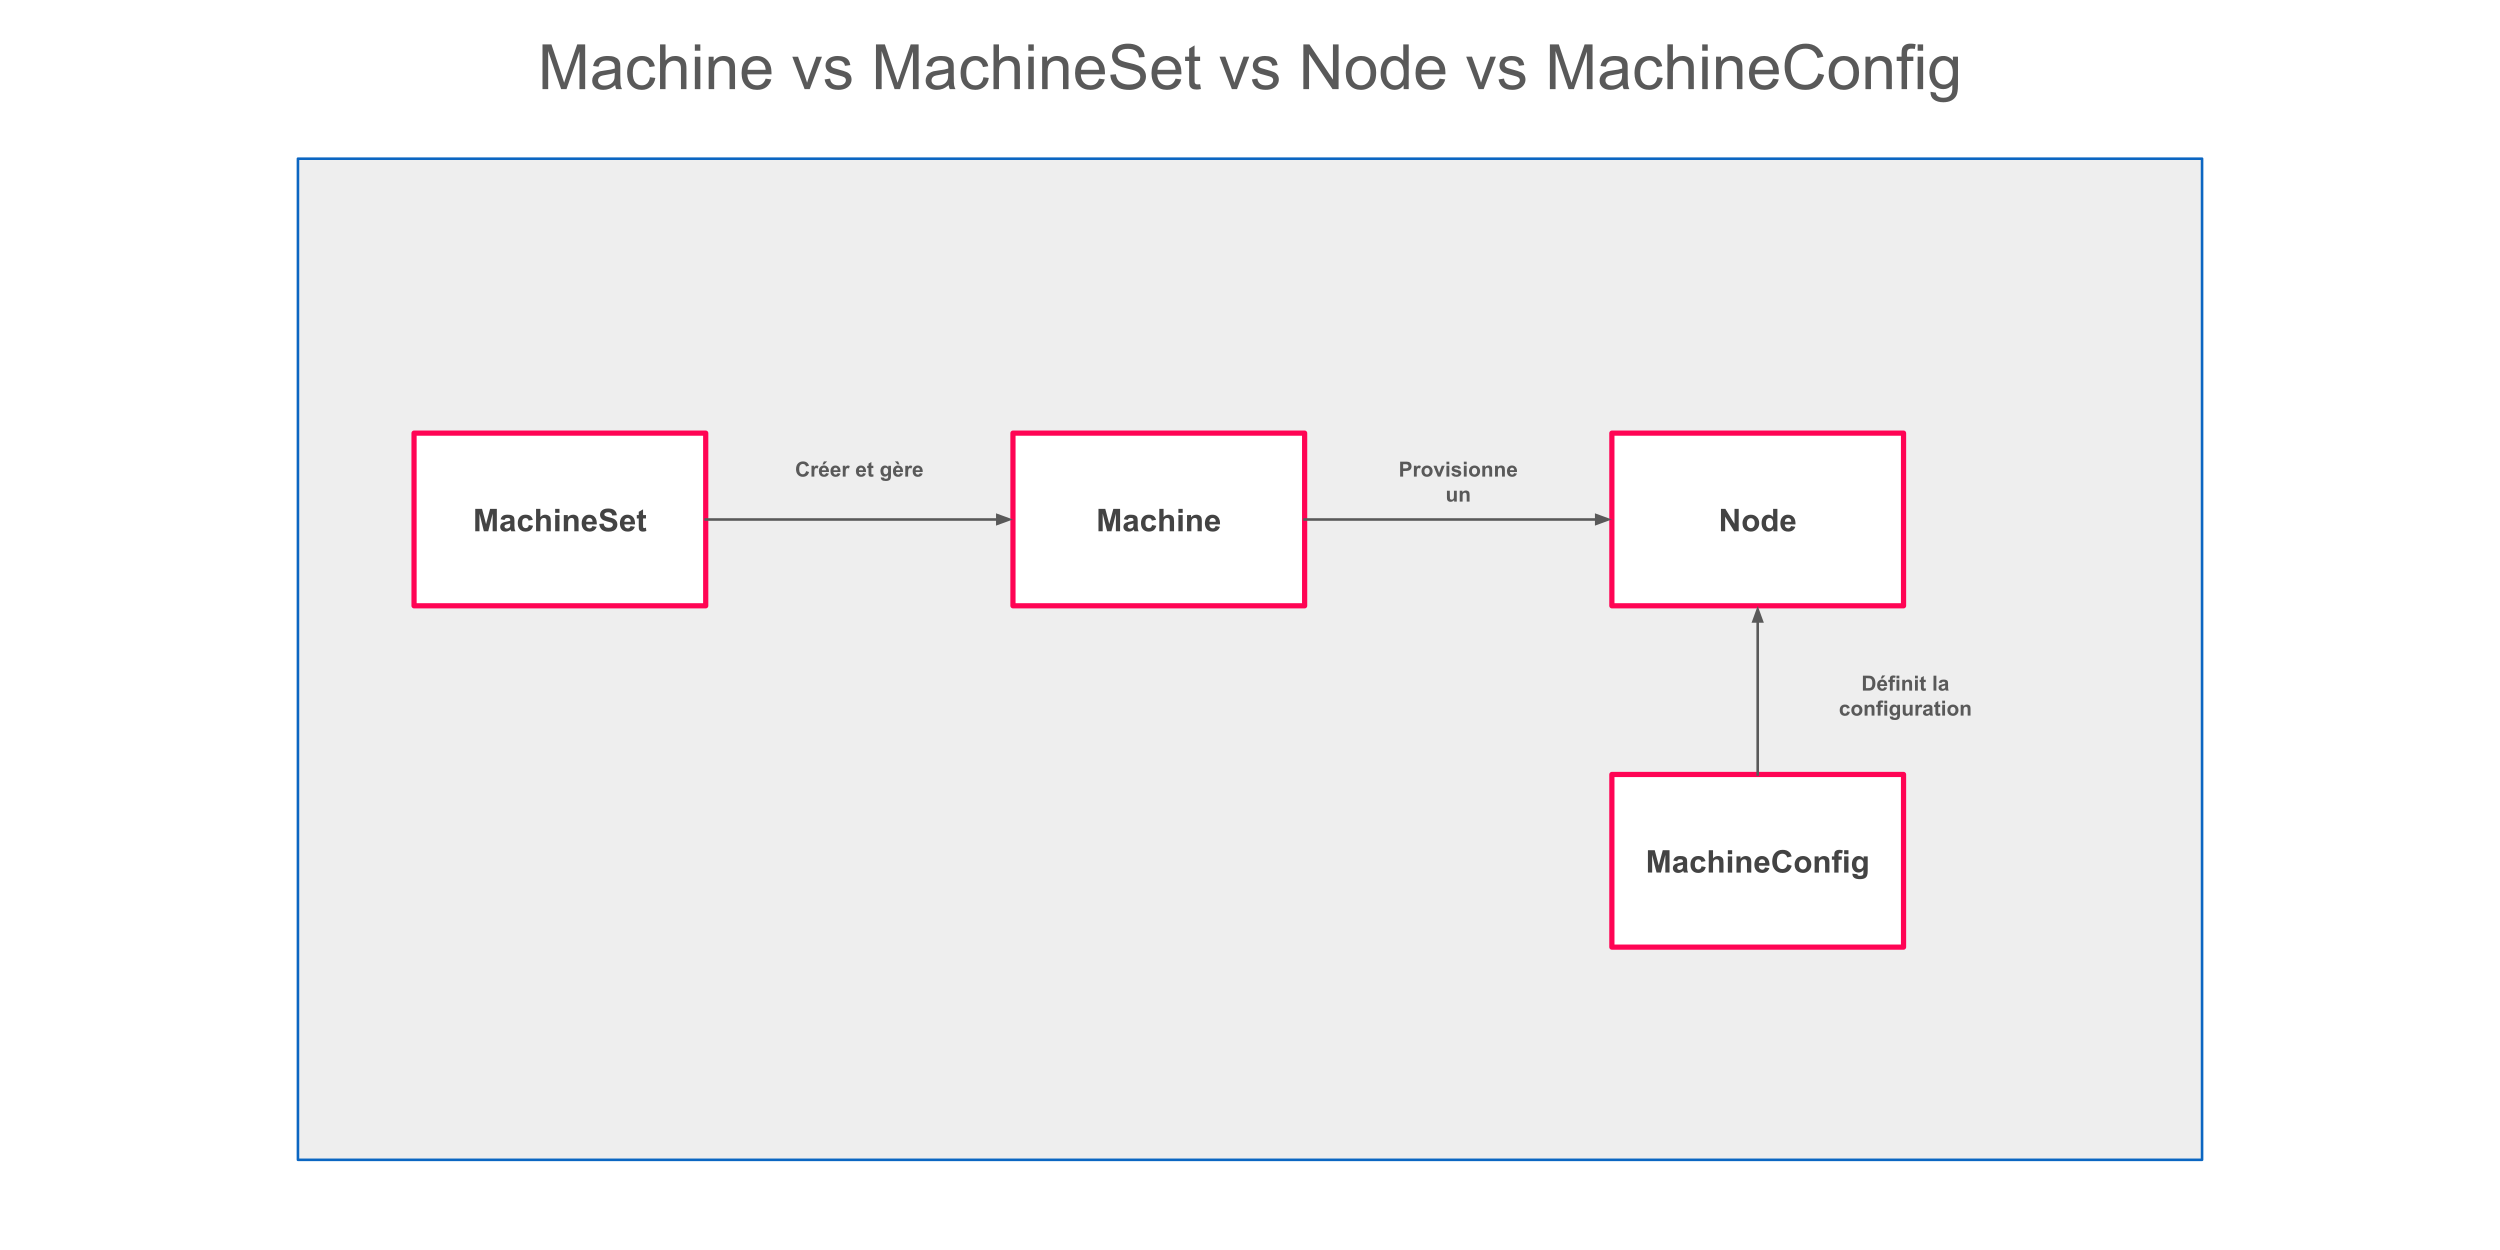 <svg version="1.1" viewBox="0.0 0.0 960.0 480.0" fill="none" stroke="none" stroke-linecap="square" stroke-miterlimit="10" xmlns:xlink="http://www.w3.org/1999/xlink" xmlns="http://www.w3.org/2000/svg"><rect x="0.0" y="0.0" width="960.0" height="480.0" fill="#333333" stroke="none"/><clipPath id="g31d7656224c_0_0.0"><path d="m0 0l960.0 0l0 480.0l-960.0 0l0 -480.0z" clip-rule="nonzero"/></clipPath><g clip-path="url(#g31d7656224c_0_0.0)"><path fill="#ffffff" d="m0 0l960.0 0l0 480.0l-960.0 0z" fill-rule="evenodd"/><path fill="#eeeeee" d="m114.409 60.932l731.181 0l0 384.441l-731.181 0z" fill-rule="evenodd"/><path stroke="#0b66c2" stroke-width="1.0" stroke-linejoin="round" stroke-linecap="butt" d="m114.409 60.932l731.181 0l0 384.441l-731.181 0z" fill-rule="evenodd"/><path fill="#ffffff" d="m158.992 166.328l112.0 0l0 66.299l-112.0 0z" fill-rule="evenodd"/><path stroke="#ff0454" stroke-width="2.0" stroke-linejoin="round" stroke-linecap="butt" d="m158.992 166.328l112.0 0l0 66.299l-112.0 0z" fill-rule="evenodd"/><path fill="#434343" d="m182.493 203.998l0 -8.594l2.609 0l1.547 5.859l1.547 -5.859l2.594 0l0 8.594l-1.609 0l0 -6.766l-1.703 6.766l-1.672 0l-1.688 -6.766l0 6.766l-1.625 0zm11.246 -4.328l-1.5 -0.266q0.25 -0.906 0.859 -1.328q0.625 -0.438 1.844 -0.438q1.094 0 1.625 0.266q0.547 0.25 0.766 0.656q0.219 0.391 0.219 1.469l-0.016 1.922q0 0.828 0.078 1.219q0.078 0.375 0.297 0.828l-1.625 0q-0.062 -0.172 -0.156 -0.484q-0.047 -0.156 -0.062 -0.203q-0.422 0.422 -0.906 0.625q-0.469 0.203 -1.016 0.203q-0.969 0 -1.531 -0.516q-0.547 -0.531 -0.547 -1.328q0 -0.531 0.25 -0.938q0.266 -0.406 0.719 -0.625q0.453 -0.234 1.312 -0.391q1.141 -0.219 1.594 -0.406l0 -0.156q0 -0.484 -0.234 -0.688q-0.234 -0.203 -0.891 -0.203q-0.438 0 -0.688 0.172q-0.234 0.172 -0.391 0.609zm2.203 1.344q-0.312 0.094 -1.0 0.25q-0.688 0.141 -0.906 0.281q-0.312 0.234 -0.312 0.578q0 0.344 0.25 0.609q0.266 0.25 0.656 0.25q0.453 0 0.859 -0.297q0.297 -0.219 0.391 -0.547q0.062 -0.203 0.062 -0.797l0 -0.328zm8.658 -1.406l-1.609 0.297q-0.094 -0.484 -0.391 -0.719q-0.281 -0.25 -0.734 -0.25q-0.625 0 -1.0 0.422q-0.359 0.422 -0.359 1.422q0 1.109 0.375 1.562q0.375 0.453 1.0 0.453q0.469 0 0.766 -0.266q0.297 -0.266 0.422 -0.922l1.625 0.281q-0.25 1.109 -0.969 1.688q-0.719 0.562 -1.922 0.562q-1.359 0 -2.172 -0.859q-0.812 -0.859 -0.812 -2.391q0 -1.531 0.812 -2.391q0.812 -0.859 2.203 -0.859q1.141 0 1.812 0.484q0.672 0.484 0.953 1.484zm2.893 -4.203l0 3.156q0.797 -0.922 1.906 -0.922q0.562 0 1.016 0.219q0.469 0.203 0.703 0.531q0.234 0.328 0.312 0.734q0.078 0.391 0.078 1.219l0 3.656l-1.641 0l0 -3.281q0 -0.984 -0.094 -1.25q-0.094 -0.266 -0.328 -0.422q-0.234 -0.156 -0.594 -0.156q-0.406 0 -0.734 0.203q-0.328 0.203 -0.484 0.609q-0.141 0.391 -0.141 1.172l0 3.125l-1.641 0l0 -8.594l1.641 0zm5.689 1.531l0 -1.531l1.656 0l0 1.531l-1.656 0zm0 7.062l0 -6.219l1.656 0l0 6.219l-1.656 0zm8.99 0l-1.641 0l0 -3.172q0 -1.016 -0.109 -1.312q-0.094 -0.297 -0.344 -0.453q-0.234 -0.172 -0.562 -0.172q-0.438 0 -0.781 0.234q-0.328 0.234 -0.453 0.625q-0.125 0.391 -0.125 1.438l0 2.812l-1.656 0l0 -6.219l1.531 0l0 0.906q0.812 -1.047 2.062 -1.047q0.531 0 0.984 0.203q0.453 0.188 0.688 0.5q0.234 0.297 0.312 0.688q0.094 0.375 0.094 1.094l0 3.875zm5.283 -1.984l1.641 0.281q-0.312 0.906 -1.0 1.375q-0.688 0.469 -1.703 0.469q-1.625 0 -2.406 -1.062q-0.625 -0.844 -0.625 -2.141q0 -1.547 0.812 -2.422q0.812 -0.875 2.047 -0.875q1.391 0 2.188 0.922q0.812 0.906 0.766 2.797l-4.125 0q0.031 0.734 0.406 1.141q0.375 0.406 0.953 0.406q0.375 0 0.641 -0.203q0.266 -0.219 0.406 -0.688zm0.094 -1.656q-0.016 -0.719 -0.375 -1.094q-0.344 -0.375 -0.859 -0.375q-0.531 0 -0.891 0.391q-0.344 0.406 -0.344 1.078l2.469 0zm2.549 0.844l1.688 -0.156q0.156 0.844 0.609 1.25q0.469 0.391 1.266 0.391q0.828 0 1.25 -0.344q0.438 -0.359 0.438 -0.844q0 -0.297 -0.188 -0.516q-0.172 -0.219 -0.625 -0.375q-0.297 -0.109 -1.375 -0.375q-1.406 -0.344 -1.969 -0.844q-0.781 -0.719 -0.781 -1.734q0 -0.656 0.359 -1.219q0.375 -0.578 1.078 -0.875q0.703 -0.297 1.688 -0.297q1.625 0 2.438 0.719q0.812 0.703 0.859 1.875l-1.734 0.078q-0.109 -0.656 -0.484 -0.938q-0.359 -0.297 -1.094 -0.297q-0.75 0 -1.188 0.312q-0.266 0.188 -0.266 0.531q0 0.297 0.25 0.516q0.328 0.281 1.594 0.578q1.266 0.297 1.875 0.625q0.609 0.312 0.953 0.875q0.344 0.547 0.344 1.359q0 0.734 -0.422 1.391q-0.406 0.641 -1.156 0.953q-0.75 0.312 -1.859 0.312q-1.641 0 -2.516 -0.75q-0.859 -0.766 -1.031 -2.203zm12.035 0.812l1.641 0.281q-0.312 0.906 -1.0 1.375q-0.688 0.469 -1.703 0.469q-1.625 0 -2.406 -1.062q-0.625 -0.844 -0.625 -2.141q0 -1.547 0.812 -2.422q0.812 -0.875 2.047 -0.875q1.391 0 2.188 0.922q0.812 0.906 0.766 2.797l-4.125 0q0.031 0.734 0.406 1.141q0.375 0.406 0.953 0.406q0.375 0 0.641 -0.203q0.266 -0.219 0.406 -0.688zm0.094 -1.656q-0.016 -0.719 -0.375 -1.094q-0.344 -0.375 -0.859 -0.375q-0.531 0 -0.891 0.391q-0.344 0.406 -0.344 1.078l2.469 0zm5.83 -2.578l0 1.312l-1.125 0l0 2.5q0 0.766 0.031 0.891q0.031 0.125 0.141 0.219q0.125 0.078 0.281 0.078q0.234 0 0.656 -0.172l0.141 1.281q-0.562 0.25 -1.297 0.25q-0.438 0 -0.797 -0.141q-0.359 -0.156 -0.531 -0.391q-0.156 -0.25 -0.234 -0.641q-0.047 -0.297 -0.047 -1.172l0 -2.703l-0.75 0l0 -1.312l0.75 0l0 -1.234l1.656 -0.969l0 2.203l1.125 0z" fill-rule="nonzero"/><path fill="#ffffff" d="m388.975 166.328l112.0 0l0 66.299l-112.0 0z" fill-rule="evenodd"/><path stroke="#ff0454" stroke-width="2.0" stroke-linejoin="round" stroke-linecap="butt" d="m388.975 166.328l112.0 0l0 66.299l-112.0 0z" fill-rule="evenodd"/><path fill="#434343" d="m421.813 203.998l0 -8.594l2.609 0l1.547 5.859l1.547 -5.859l2.594 0l0 8.594l-1.609 0l0 -6.766l-1.703 6.766l-1.672 0l-1.688 -6.766l0 6.766l-1.625 0zm11.246 -4.328l-1.5 -0.266q0.25 -0.906 0.859 -1.328q0.625 -0.438 1.844 -0.438q1.094 0 1.625 0.266q0.547 0.25 0.766 0.656q0.219 0.391 0.219 1.469l-0.016 1.922q0 0.828 0.078 1.219q0.078 0.375 0.297 0.828l-1.625 0q-0.062 -0.172 -0.156 -0.484q-0.047 -0.156 -0.062 -0.203q-0.422 0.422 -0.906 0.625q-0.469 0.203 -1.016 0.203q-0.969 0 -1.531 -0.516q-0.547 -0.531 -0.547 -1.328q0 -0.531 0.25 -0.938q0.266 -0.406 0.719 -0.625q0.453 -0.234 1.312 -0.391q1.141 -0.219 1.594 -0.406l0 -0.156q0 -0.484 -0.234 -0.688q-0.234 -0.203 -0.891 -0.203q-0.438 0 -0.688 0.172q-0.234 0.172 -0.391 0.609zm2.203 1.344q-0.312 0.094 -1.0 0.25q-0.688 0.141 -0.906 0.281q-0.312 0.234 -0.312 0.578q0 0.344 0.25 0.609q0.266 0.25 0.656 0.25q0.453 0 0.859 -0.297q0.297 -0.219 0.391 -0.547q0.062 -0.203 0.062 -0.797l0 -0.328zm8.658 -1.406l-1.609 0.297q-0.094 -0.484 -0.391 -0.719q-0.281 -0.25 -0.734 -0.25q-0.625 0 -1.0 0.422q-0.359 0.422 -0.359 1.422q0 1.109 0.375 1.562q0.375 0.453 1.0 0.453q0.469 0 0.766 -0.266q0.297 -0.266 0.422 -0.922l1.625 0.281q-0.25 1.109 -0.969 1.688q-0.719 0.562 -1.922 0.562q-1.359 0 -2.172 -0.859q-0.812 -0.859 -0.812 -2.391q0 -1.531 0.812 -2.391q0.812 -0.859 2.203 -0.859q1.141 0 1.812 0.484q0.672 0.484 0.953 1.484zm2.893 -4.203l0 3.156q0.797 -0.922 1.906 -0.922q0.562 0 1.016 0.219q0.469 0.203 0.703 0.531q0.234 0.328 0.312 0.734q0.078 0.391 0.078 1.219l0 3.656l-1.641 0l0 -3.281q0 -0.984 -0.094 -1.25q-0.094 -0.266 -0.328 -0.422q-0.234 -0.156 -0.594 -0.156q-0.406 0 -0.734 0.203q-0.328 0.203 -0.484 0.609q-0.141 0.391 -0.141 1.172l0 3.125l-1.641 0l0 -8.594l1.641 0zm5.689 1.531l0 -1.531l1.656 0l0 1.531l-1.656 0zm0 7.062l0 -6.219l1.656 0l0 6.219l-1.656 0zm8.99 0l-1.641 0l0 -3.172q0 -1.016 -0.109 -1.312q-0.094 -0.297 -0.344 -0.453q-0.234 -0.172 -0.562 -0.172q-0.438 0 -0.781 0.234q-0.328 0.234 -0.453 0.625q-0.125 0.391 -0.125 1.438l0 2.812l-1.656 0l0 -6.219l1.531 0l0 0.906q0.812 -1.047 2.062 -1.047q0.531 0 0.984 0.203q0.453 0.188 0.688 0.5q0.234 0.297 0.312 0.688q0.094 0.375 0.094 1.094l0 3.875zm5.283 -1.984l1.641 0.281q-0.312 0.906 -1.0 1.375q-0.688 0.469 -1.703 0.469q-1.625 0 -2.406 -1.062q-0.625 -0.844 -0.625 -2.141q0 -1.547 0.812 -2.422q0.812 -0.875 2.047 -0.875q1.391 0 2.188 0.922q0.812 0.906 0.766 2.797l-4.125 0q0.031 0.734 0.406 1.141q0.375 0.406 0.953 0.406q0.375 0 0.641 -0.203q0.266 -0.219 0.406 -0.688zm0.094 -1.656q-0.016 -0.719 -0.375 -1.094q-0.344 -0.375 -0.859 -0.375q-0.531 0 -0.891 0.391q-0.344 0.406 -0.344 1.078l2.469 0z" fill-rule="nonzero"/><path fill="#ffffff" d="m618.958 166.328l112.0 0l0 66.299l-112.0 0z" fill-rule="evenodd"/><path stroke="#ff0454" stroke-width="2.0" stroke-linejoin="round" stroke-linecap="butt" d="m618.958 166.328l112.0 0l0 66.299l-112.0 0z" fill-rule="evenodd"/><path fill="#434343" d="m660.849 203.998l0 -8.594l1.688 0l3.516 5.734l0 -5.734l1.609 0l0 8.594l-1.734 0l-3.469 -5.609l0 5.609l-1.609 0zm8.26 -3.203q0 -0.812 0.406 -1.578q0.406 -0.781 1.141 -1.172q0.734 -0.406 1.656 -0.406q1.406 0 2.312 0.922q0.906 0.906 0.906 2.312q0 1.406 -0.922 2.344q-0.906 0.922 -2.281 0.922q-0.859 0 -1.641 -0.391q-0.766 -0.391 -1.172 -1.125q-0.406 -0.75 -0.406 -1.828zm1.688 0.094q0 0.922 0.438 1.422q0.438 0.484 1.078 0.484q0.656 0 1.078 -0.484q0.438 -0.5 0.438 -1.438q0 -0.906 -0.438 -1.391q-0.422 -0.5 -1.078 -0.5q-0.641 0 -1.078 0.5q-0.438 0.484 -0.438 1.406zm11.721 3.109l-1.516 0l0 -0.922q-0.391 0.547 -0.906 0.812q-0.516 0.25 -1.047 0.25q-1.078 0 -1.844 -0.859q-0.75 -0.875 -0.75 -2.422q0 -1.578 0.734 -2.391q0.75 -0.828 1.891 -0.828q1.031 0 1.797 0.859l0 -3.094l1.641 0l0 8.594zm-4.391 -3.25q0 1.0 0.281 1.438q0.391 0.656 1.109 0.656q0.562 0 0.953 -0.484q0.406 -0.484 0.406 -1.453q0 -1.062 -0.391 -1.531q-0.375 -0.484 -0.984 -0.484q-0.578 0 -0.984 0.469q-0.391 0.469 -0.391 1.391zm9.627 1.266l1.641 0.281q-0.312 0.906 -1.0 1.375q-0.688 0.469 -1.703 0.469q-1.625 0 -2.406 -1.062q-0.625 -0.844 -0.625 -2.141q0 -1.547 0.812 -2.422q0.812 -0.875 2.047 -0.875q1.391 0 2.188 0.922q0.812 0.906 0.766 2.797l-4.125 0q0.031 0.734 0.406 1.141q0.375 0.406 0.953 0.406q0.375 0 0.641 -0.203q0.266 -0.219 0.406 -0.688zm0.094 -1.656q-0.016 -0.719 -0.375 -1.094q-0.344 -0.375 -0.859 -0.375q-0.531 0 -0.891 0.391q-0.344 0.406 -0.344 1.078l2.469 0z" fill-rule="nonzero"/><path fill="#ffffff" d="m618.958 297.396l112.0 0l0 66.299l-112.0 0z" fill-rule="evenodd"/><path stroke="#ff0454" stroke-width="2.0" stroke-linejoin="round" stroke-linecap="butt" d="m618.958 297.396l112.0 0l0 66.299l-112.0 0z" fill-rule="evenodd"/><path fill="#434343" d="m632.803 335.066l0 -8.594l2.609 0l1.547 5.859l1.547 -5.859l2.594 0l0 8.594l-1.609 0l0 -6.766l-1.703 6.766l-1.672 0l-1.688 -6.766l0 6.766l-1.625 0zm11.246 -4.328l-1.5 -0.266q0.25 -0.906 0.859 -1.328q0.625 -0.438 1.844 -0.438q1.094 0 1.625 0.266q0.547 0.25 0.766 0.656q0.219 0.391 0.219 1.469l-0.016 1.922q0 0.828 0.078 1.219q0.078 0.375 0.297 0.828l-1.625 0q-0.062 -0.172 -0.156 -0.484q-0.047 -0.156 -0.062 -0.203q-0.422 0.422 -0.906 0.625q-0.469 0.203 -1.016 0.203q-0.969 0 -1.531 -0.516q-0.547 -0.531 -0.547 -1.328q0 -0.531 0.25 -0.938q0.266 -0.406 0.719 -0.625q0.453 -0.234 1.312 -0.391q1.141 -0.219 1.594 -0.406l0 -0.156q0 -0.484 -0.234 -0.688q-0.234 -0.203 -0.891 -0.203q-0.438 0 -0.688 0.172q-0.234 0.172 -0.391 0.609zm2.203 1.344q-0.312 0.094 -1.0 0.25q-0.688 0.141 -0.906 0.281q-0.312 0.234 -0.312 0.578q0 0.344 0.25 0.609q0.266 0.25 0.656 0.25q0.453 0 0.859 -0.297q0.297 -0.219 0.391 -0.547q0.062 -0.203 0.062 -0.797l0 -0.328zm8.658 -1.406l-1.609 0.297q-0.094 -0.484 -0.391 -0.719q-0.281 -0.25 -0.734 -0.25q-0.625 0 -1.0 0.422q-0.359 0.422 -0.359 1.422q0 1.109 0.375 1.562q0.375 0.453 1.0 0.453q0.469 0 0.766 -0.266q0.297 -0.266 0.422 -0.922l1.625 0.281q-0.25 1.109 -0.969 1.688q-0.719 0.562 -1.922 0.562q-1.359 0 -2.172 -0.859q-0.812 -0.859 -0.812 -2.391q0 -1.531 0.812 -2.391q0.812 -0.859 2.203 -0.859q1.141 0 1.812 0.484q0.672 0.484 0.953 1.484zm2.893 -4.203l0 3.156q0.797 -0.922 1.906 -0.922q0.562 0 1.016 0.219q0.469 0.203 0.703 0.531q0.234 0.328 0.312 0.734q0.078 0.391 0.078 1.219l0 3.656l-1.641 0l0 -3.281q0 -0.984 -0.094 -1.25q-0.094 -0.266 -0.328 -0.422q-0.234 -0.156 -0.594 -0.156q-0.406 0 -0.734 0.203q-0.328 0.203 -0.484 0.609q-0.141 0.391 -0.141 1.172l0 3.125l-1.641 0l0 -8.594l1.641 0zm5.689 1.531l0 -1.531l1.656 0l0 1.531l-1.656 0zm0 7.062l0 -6.219l1.656 0l0 6.219l-1.656 0zm8.99 0l-1.641 0l0 -3.172q0 -1.016 -0.109 -1.312q-0.094 -0.297 -0.344 -0.453q-0.234 -0.172 -0.562 -0.172q-0.438 0 -0.781 0.234q-0.328 0.234 -0.453 0.625q-0.125 0.391 -0.125 1.438l0 2.812l-1.656 0l0 -6.219l1.531 0l0 0.906q0.812 -1.047 2.062 -1.047q0.531 0 0.984 0.203q0.453 0.188 0.688 0.5q0.234 0.297 0.312 0.688q0.094 0.375 0.094 1.094l0 3.875zm5.283 -1.984l1.641 0.281q-0.312 0.906 -1.0 1.375q-0.688 0.469 -1.703 0.469q-1.625 0 -2.406 -1.062q-0.625 -0.844 -0.625 -2.141q0 -1.547 0.812 -2.422q0.812 -0.875 2.047 -0.875q1.391 0 2.188 0.922q0.812 0.906 0.766 2.797l-4.125 0q0.031 0.734 0.406 1.141q0.375 0.406 0.953 0.406q0.375 0 0.641 -0.203q0.266 -0.219 0.406 -0.688zm0.094 -1.656q-0.016 -0.719 -0.375 -1.094q-0.344 -0.375 -0.859 -0.375q-0.531 0 -0.891 0.391q-0.344 0.406 -0.344 1.078l2.469 0zm8.486 0.484l1.672 0.531q-0.375 1.406 -1.281 2.094q-0.906 0.672 -2.281 0.672q-1.719 0 -2.828 -1.156q-1.094 -1.172 -1.094 -3.203q0 -2.141 1.109 -3.328q1.109 -1.188 2.922 -1.188q1.578 0 2.562 0.922q0.578 0.562 0.875 1.594l-1.719 0.406q-0.156 -0.672 -0.641 -1.047q-0.484 -0.391 -1.172 -0.391q-0.953 0 -1.547 0.688q-0.594 0.672 -0.594 2.219q0 1.625 0.578 2.312q0.594 0.688 1.531 0.688q0.688 0 1.188 -0.438q0.5 -0.438 0.719 -1.375zm2.775 -0.047q0 -0.812 0.406 -1.578q0.406 -0.781 1.141 -1.172q0.734 -0.406 1.656 -0.406q1.406 0 2.312 0.922q0.906 0.906 0.906 2.312q0 1.406 -0.922 2.344q-0.906 0.922 -2.281 0.922q-0.859 0 -1.641 -0.391q-0.766 -0.391 -1.172 -1.125q-0.406 -0.75 -0.406 -1.828zm1.688 0.094q0 0.922 0.438 1.422q0.438 0.484 1.078 0.484q0.656 0 1.078 -0.484q0.438 -0.5 0.438 -1.438q0 -0.906 -0.438 -1.391q-0.422 -0.5 -1.078 -0.5q-0.641 0 -1.078 0.5q-0.438 0.484 -0.438 1.406zm11.674 3.109l-1.641 0l0 -3.172q0 -1.016 -0.109 -1.312q-0.094 -0.297 -0.344 -0.453q-0.234 -0.172 -0.562 -0.172q-0.438 0 -0.781 0.234q-0.328 0.234 -0.453 0.625q-0.125 0.391 -0.125 1.438l0 2.812l-1.656 0l0 -6.219l1.531 0l0 0.906q0.812 -1.047 2.062 -1.047q0.531 0 0.984 0.203q0.453 0.188 0.688 0.5q0.234 0.297 0.312 0.688q0.094 0.375 0.094 1.094l0 3.875zm0.955 -6.219l0.922 0l0 -0.469q0 -0.797 0.156 -1.172q0.172 -0.391 0.609 -0.625q0.453 -0.25 1.141 -0.25q0.703 0 1.375 0.203l-0.219 1.156q-0.391 -0.094 -0.75 -0.094q-0.359 0 -0.516 0.172q-0.156 0.156 -0.156 0.641l0 0.438l1.234 0l0 1.297l-1.234 0l0 4.922l-1.641 0l0 -4.922l-0.922 0l0 -1.297zm4.715 -0.844l0 -1.531l1.656 0l0 1.531l-1.656 0zm0 7.062l0 -6.219l1.656 0l0 6.219l-1.656 0zm3.178 0.406l1.891 0.234q0.047 0.328 0.219 0.453q0.234 0.172 0.734 0.172q0.641 0 0.969 -0.188q0.219 -0.141 0.328 -0.422q0.078 -0.203 0.078 -0.75l0 -0.922q-0.75 1.016 -1.875 1.016q-1.25 0 -1.984 -1.062q-0.562 -0.844 -0.562 -2.078q0 -1.578 0.75 -2.391q0.75 -0.828 1.875 -0.828q1.141 0 1.891 1.016l0 -0.875l1.547 0l0 5.578q0 1.109 -0.188 1.641q-0.172 0.547 -0.5 0.859q-0.328 0.312 -0.875 0.484q-0.547 0.188 -1.391 0.188q-1.578 0 -2.25 -0.547q-0.656 -0.547 -0.656 -1.375q0 -0.078 0 -0.203zm1.484 -3.641q0 0.984 0.375 1.453q0.391 0.453 0.953 0.453q0.594 0 1.016 -0.469q0.422 -0.484 0.422 -1.406q0 -0.969 -0.406 -1.438q-0.391 -0.469 -1.0 -0.469q-0.594 0 -0.984 0.469q-0.375 0.453 -0.375 1.406z" fill-rule="nonzero"/><path fill="#000000" fill-opacity="0.0" d="m270.991 199.478l117.984 0" fill-rule="evenodd"/><path stroke="#595959" stroke-width="1.0" stroke-linejoin="round" stroke-linecap="butt" d="m270.991 199.478l111.984 0" fill-rule="evenodd"/><path fill="#595959" stroke="#595959" stroke-width="1.0" stroke-linecap="butt" d="m382.975 201.129l4.538 -1.652l-4.538 -1.652z" fill-rule="evenodd"/><path fill="#000000" fill-opacity="0.0" d="m500.972 199.478l117.984 0" fill-rule="evenodd"/><path stroke="#595959" stroke-width="1.0" stroke-linejoin="round" stroke-linecap="butt" d="m500.972 199.478l111.984 0" fill-rule="evenodd"/><path fill="#595959" stroke="#595959" stroke-width="1.0" stroke-linecap="butt" d="m612.957 201.129l4.538 -1.652l-4.538 -1.652z" fill-rule="evenodd"/><path fill="#000000" fill-opacity="0.0" d="m295.48 166.328l69.008 0l0 29.071l-69.008 0z" fill-rule="evenodd"/><path fill="#595959" d="m309.555 180.899l1.125 0.359q-0.266 0.938 -0.875 1.391q-0.594 0.453 -1.516 0.453q-1.141 0 -1.875 -0.781q-0.734 -0.781 -0.734 -2.125q0 -1.438 0.734 -2.219q0.75 -0.797 1.953 -0.797q1.047 0 1.703 0.625q0.391 0.359 0.594 1.047l-1.156 0.281q-0.094 -0.453 -0.422 -0.703q-0.312 -0.266 -0.781 -0.266q-0.641 0 -1.031 0.469q-0.391 0.453 -0.391 1.469q0 1.094 0.391 1.562q0.391 0.453 1.016 0.453q0.453 0 0.781 -0.297q0.344 -0.297 0.484 -0.922zm3.152 2.109l-1.094 0l0 -4.156l1.016 0l0 0.594q0.266 -0.422 0.469 -0.547q0.219 -0.141 0.484 -0.141q0.375 0 0.719 0.219l-0.344 0.953q-0.281 -0.188 -0.516 -0.188q-0.234 0 -0.391 0.141q-0.156 0.125 -0.25 0.453q-0.094 0.328 -0.094 1.391l0 1.281zm4.473 -1.328l1.094 0.188q-0.219 0.609 -0.672 0.922q-0.453 0.312 -1.141 0.312q-1.078 0 -1.594 -0.703q-0.422 -0.578 -0.422 -1.438q0 -1.031 0.531 -1.609q0.547 -0.594 1.375 -0.594q0.922 0 1.453 0.625q0.547 0.609 0.516 1.859l-2.75 0q0.016 0.5 0.266 0.766q0.266 0.266 0.641 0.266q0.25 0 0.422 -0.141q0.188 -0.141 0.281 -0.453zm0.062 -1.109q-0.016 -0.469 -0.25 -0.719q-0.234 -0.25 -0.578 -0.25q-0.359 0 -0.594 0.266q-0.234 0.266 -0.219 0.703l1.641 0zm-1.406 -2.219l0.531 -1.172l1.234 0l-1.078 1.172l-0.688 0zm5.793 3.328l1.094 0.188q-0.219 0.609 -0.672 0.922q-0.453 0.312 -1.141 0.312q-1.078 0 -1.594 -0.703q-0.422 -0.578 -0.422 -1.438q0 -1.031 0.531 -1.609q0.547 -0.594 1.375 -0.594q0.922 0 1.453 0.625q0.547 0.609 0.516 1.859l-2.75 0q0.016 0.5 0.266 0.766q0.266 0.266 0.641 0.266q0.25 0 0.422 -0.141q0.188 -0.141 0.281 -0.453zm0.062 -1.109q-0.016 -0.469 -0.25 -0.719q-0.234 -0.25 -0.578 -0.25q-0.359 0 -0.594 0.266q-0.234 0.266 -0.219 0.703l1.641 0zm3.027 2.438l-1.094 0l0 -4.156l1.016 0l0 0.594q0.266 -0.422 0.469 -0.547q0.219 -0.141 0.484 -0.141q0.375 0 0.719 0.219l-0.344 0.953q-0.281 -0.188 -0.516 -0.188q-0.234 0 -0.391 0.141q-0.156 0.125 -0.25 0.453q-0.094 0.328 -0.094 1.391l0 1.281zm6.695 -1.328l1.094 0.188q-0.219 0.609 -0.672 0.922q-0.453 0.312 -1.141 0.312q-1.078 0 -1.594 -0.703q-0.422 -0.578 -0.422 -1.438q0 -1.031 0.531 -1.609q0.547 -0.594 1.375 -0.594q0.922 0 1.453 0.625q0.547 0.609 0.516 1.859l-2.75 0q0.016 0.5 0.266 0.766q0.266 0.266 0.641 0.266q0.25 0 0.422 -0.141q0.188 -0.141 0.281 -0.453zm0.062 -1.109q-0.016 -0.469 -0.25 -0.719q-0.234 -0.25 -0.578 -0.25q-0.359 0 -0.594 0.266q-0.234 0.266 -0.219 0.703l1.641 0zm3.887 -1.719l0 0.875l-0.75 0l0 1.672q0 0.516 0.016 0.609q0.016 0.078 0.094 0.141q0.078 0.047 0.188 0.047q0.156 0 0.438 -0.109l0.094 0.844q-0.375 0.172 -0.859 0.172q-0.297 0 -0.547 -0.094q-0.234 -0.109 -0.344 -0.266q-0.109 -0.156 -0.156 -0.422q-0.031 -0.203 -0.031 -0.781l0 -1.812l-0.5 0l0 -0.875l0.5 0l0 -0.812l1.109 -0.641l0 1.453l0.75 0zm2.871 4.438l1.266 0.141q0.031 0.219 0.141 0.312q0.156 0.109 0.484 0.109q0.438 0 0.656 -0.125q0.141 -0.094 0.219 -0.281q0.047 -0.141 0.047 -0.5l0 -0.609q-0.5 0.672 -1.25 0.672q-0.828 0 -1.312 -0.703q-0.391 -0.562 -0.391 -1.391q0 -1.047 0.5 -1.594q0.5 -0.562 1.25 -0.562q0.766 0 1.266 0.688l0 -0.594l1.031 0l0 3.734q0 0.734 -0.125 1.094q-0.109 0.359 -0.328 0.562q-0.219 0.219 -0.594 0.328q-0.359 0.125 -0.922 0.125q-1.047 0 -1.5 -0.359q-0.438 -0.359 -0.438 -0.922q0 -0.047 0 -0.125zm0.984 -2.438q0 0.656 0.25 0.969q0.266 0.297 0.641 0.297q0.406 0 0.672 -0.312q0.281 -0.312 0.281 -0.938q0 -0.641 -0.266 -0.953q-0.266 -0.312 -0.672 -0.312q-0.391 0 -0.656 0.312q-0.25 0.297 -0.25 0.938zm6.418 0.828l1.094 0.188q-0.219 0.609 -0.672 0.922q-0.453 0.312 -1.141 0.312q-1.078 0 -1.594 -0.703q-0.422 -0.578 -0.422 -1.438q0 -1.031 0.531 -1.609q0.547 -0.594 1.375 -0.594q0.922 0 1.453 0.625q0.547 0.609 0.516 1.859l-2.75 0q0.016 0.5 0.266 0.766q0.266 0.266 0.641 0.266q0.25 0 0.422 -0.141q0.188 -0.141 0.281 -0.453zm0.062 -1.109q-0.016 -0.469 -0.25 -0.719q-0.234 -0.25 -0.578 -0.25q-0.359 0 -0.594 0.266q-0.234 0.266 -0.219 0.703l1.641 0zm-0.297 -2.219l-0.688 0l-1.078 -1.172l1.219 0l0.547 1.172zm3.324 4.656l-1.094 0l0 -4.156l1.016 0l0 0.594q0.266 -0.422 0.469 -0.547q0.219 -0.141 0.484 -0.141q0.375 0 0.719 0.219l-0.344 0.953q-0.281 -0.188 -0.516 -0.188q-0.234 0 -0.391 0.141q-0.156 0.125 -0.25 0.453q-0.094 0.328 -0.094 1.391l0 1.281zm4.473 -1.328l1.094 0.188q-0.219 0.609 -0.672 0.922q-0.453 0.312 -1.141 0.312q-1.078 0 -1.594 -0.703q-0.422 -0.578 -0.422 -1.438q0 -1.031 0.531 -1.609q0.547 -0.594 1.375 -0.594q0.922 0 1.453 0.625q0.547 0.609 0.516 1.859l-2.75 0q0.016 0.5 0.266 0.766q0.266 0.266 0.641 0.266q0.25 0 0.422 -0.141q0.188 -0.141 0.281 -0.453zm0.062 -1.109q-0.016 -0.469 -0.25 -0.719q-0.234 -0.25 -0.578 -0.25q-0.359 0 -0.594 0.266q-0.234 0.266 -0.219 0.703l1.641 0z" fill-rule="nonzero"/><path fill="#000000" fill-opacity="0.0" d="m525.463 166.328l69.008 0l0 38.772l-69.008 0z" fill-rule="evenodd"/><path fill="#595959" d="m537.651 183.008l0 -5.734l1.859 0q1.062 0 1.375 0.094q0.5 0.125 0.828 0.562q0.328 0.422 0.328 1.109q0 0.531 -0.188 0.891q-0.188 0.359 -0.484 0.562q-0.297 0.203 -0.609 0.266q-0.406 0.094 -1.188 0.094l-0.766 0l0 2.156l-1.156 0zm1.156 -4.766l0 1.625l0.641 0q0.688 0 0.906 -0.078q0.234 -0.094 0.359 -0.281q0.141 -0.203 0.141 -0.453q0 -0.312 -0.188 -0.516q-0.188 -0.203 -0.469 -0.25q-0.203 -0.047 -0.828 -0.047l-0.562 0zm5.227 4.766l-1.094 0l0 -4.156l1.016 0l0 0.594q0.266 -0.422 0.469 -0.547q0.219 -0.141 0.484 -0.141q0.375 0 0.719 0.219l-0.344 0.953q-0.281 -0.188 -0.516 -0.188q-0.234 0 -0.391 0.141q-0.156 0.125 -0.25 0.453q-0.094 0.328 -0.094 1.391l0 1.281zm1.816 -2.141q0 -0.547 0.266 -1.047q0.266 -0.516 0.75 -0.781q0.5 -0.281 1.109 -0.281q0.953 0 1.547 0.625q0.609 0.609 0.609 1.531q0 0.953 -0.609 1.578q-0.609 0.609 -1.531 0.609q-0.578 0 -1.094 -0.25q-0.516 -0.266 -0.781 -0.766q-0.266 -0.5 -0.266 -1.219zm1.125 0.062q0 0.625 0.281 0.953q0.297 0.328 0.734 0.328q0.422 0 0.703 -0.328q0.297 -0.328 0.297 -0.953q0 -0.609 -0.297 -0.938q-0.281 -0.328 -0.703 -0.328q-0.438 0 -0.734 0.328q-0.281 0.328 -0.281 0.938zm5.152 2.078l-1.672 -4.156l1.156 0l0.781 2.125l0.219 0.703q0.094 -0.266 0.109 -0.359q0.062 -0.172 0.125 -0.344l0.781 -2.125l1.141 0l-1.656 4.156l-0.984 0zm3.309 -4.719l0 -1.016l1.094 0l0 1.016l-1.094 0zm0 4.719l0 -4.156l1.094 0l0 4.156l-1.094 0zm1.832 -1.188l1.109 -0.172q0.062 0.328 0.281 0.5q0.219 0.156 0.594 0.156q0.438 0 0.641 -0.156q0.156 -0.109 0.156 -0.297q0 -0.125 -0.078 -0.203q-0.094 -0.078 -0.375 -0.141q-1.328 -0.297 -1.688 -0.531q-0.484 -0.344 -0.484 -0.938q0 -0.547 0.422 -0.906q0.422 -0.375 1.328 -0.375q0.844 0 1.25 0.281q0.422 0.281 0.578 0.828l-1.031 0.188q-0.062 -0.25 -0.25 -0.375q-0.188 -0.125 -0.531 -0.125q-0.438 0 -0.625 0.125q-0.125 0.078 -0.125 0.219q0 0.109 0.109 0.203q0.156 0.109 1.031 0.312q0.875 0.188 1.219 0.484q0.344 0.281 0.344 0.812q0 0.562 -0.484 0.984q-0.469 0.406 -1.406 0.406q-0.844 0 -1.344 -0.344q-0.484 -0.344 -0.641 -0.938zm4.84 -3.531l0 -1.016l1.094 0l0 1.016l-1.094 0zm0 4.719l0 -4.156l1.094 0l0 4.156l-1.094 0zm1.973 -2.141q0 -0.547 0.266 -1.047q0.266 -0.516 0.75 -0.781q0.5 -0.281 1.109 -0.281q0.953 0 1.547 0.625q0.609 0.609 0.609 1.531q0 0.953 -0.609 1.578q-0.609 0.609 -1.531 0.609q-0.578 0 -1.094 -0.25q-0.516 -0.266 -0.781 -0.766q-0.266 -0.5 -0.266 -1.219zm1.125 0.062q0 0.625 0.281 0.953q0.297 0.328 0.734 0.328q0.422 0 0.703 -0.328q0.297 -0.328 0.297 -0.953q0 -0.609 -0.297 -0.938q-0.281 -0.328 -0.703 -0.328q-0.438 0 -0.734 0.328q-0.281 0.328 -0.281 0.938zm7.777 2.078l-1.094 0l0 -2.125q0 -0.672 -0.078 -0.859q-0.062 -0.203 -0.219 -0.312q-0.156 -0.109 -0.375 -0.109q-0.297 0 -0.531 0.156q-0.219 0.156 -0.297 0.422q-0.078 0.25 -0.078 0.953l0 1.875l-1.109 0l0 -4.156l1.031 0l0 0.609q0.531 -0.703 1.359 -0.703q0.359 0 0.656 0.141q0.312 0.125 0.469 0.328q0.156 0.203 0.203 0.469q0.062 0.25 0.062 0.734l0 2.578zm4.887 0l-1.094 0l0 -2.125q0 -0.672 -0.078 -0.859q-0.062 -0.203 -0.219 -0.312q-0.156 -0.109 -0.375 -0.109q-0.297 0 -0.531 0.156q-0.219 0.156 -0.297 0.422q-0.078 0.25 -0.078 0.953l0 1.875l-1.109 0l0 -4.156l1.031 0l0 0.609q0.531 -0.703 1.359 -0.703q0.359 0 0.656 0.141q0.312 0.125 0.469 0.328q0.156 0.203 0.203 0.469q0.062 0.25 0.062 0.734l0 2.578zm3.527 -1.328l1.094 0.188q-0.219 0.609 -0.672 0.922q-0.453 0.312 -1.141 0.312q-1.078 0 -1.594 -0.703q-0.422 -0.578 -0.422 -1.438q0 -1.031 0.531 -1.609q0.547 -0.594 1.375 -0.594q0.922 0 1.453 0.625q0.547 0.609 0.516 1.859l-2.75 0q0.016 0.5 0.266 0.766q0.266 0.266 0.641 0.266q0.25 0 0.422 -0.141q0.188 -0.141 0.281 -0.453zm0.062 -1.109q-0.016 -0.469 -0.25 -0.719q-0.234 -0.25 -0.578 -0.25q-0.359 0 -0.594 0.266q-0.234 0.266 -0.219 0.703l1.641 0z" fill-rule="nonzero"/><path fill="#595959" d="m558.393 192.608l0 -0.625q-0.234 0.328 -0.609 0.531q-0.359 0.188 -0.766 0.188q-0.422 0 -0.766 -0.188q-0.328 -0.188 -0.484 -0.516q-0.141 -0.328 -0.141 -0.922l0 -2.625l1.109 0l0 1.906q0 0.875 0.047 1.078q0.062 0.203 0.219 0.312q0.172 0.109 0.422 0.109q0.281 0 0.5 -0.141q0.219 -0.156 0.297 -0.391q0.094 -0.234 0.094 -1.125l0 -1.75l1.094 0l0 4.156l-1.016 0zm5.918 0l-1.094 0l0 -2.125q0 -0.672 -0.078 -0.859q-0.062 -0.203 -0.219 -0.312q-0.156 -0.109 -0.375 -0.109q-0.297 0 -0.531 0.156q-0.219 0.156 -0.297 0.422q-0.078 0.25 -0.078 0.953l0 1.875l-1.109 0l0 -4.156l1.031 0l0 0.609q0.531 -0.703 1.359 -0.703q0.359 0 0.656 0.141q0.312 0.125 0.469 0.328q0.156 0.203 0.203 0.469q0.062 0.25 0.062 0.734l0 2.578z" fill-rule="nonzero"/><path fill="#000000" fill-opacity="0.0" d="m674.958 297.396l0 -64.756" fill-rule="evenodd"/><path stroke="#595959" stroke-width="1.0" stroke-linejoin="round" stroke-linecap="butt" d="m674.958 297.396l0 -58.756" fill-rule="evenodd"/><path fill="#595959" stroke="#595959" stroke-width="1.0" stroke-linecap="butt" d="m676.61 238.64l-1.652 -4.538l-1.652 4.538z" fill-rule="evenodd"/><path fill="#000000" fill-opacity="0.0" d="m690.507 248.52l82.331 0l0 38.772l-82.331 0z" fill-rule="evenodd"/><path fill="#595959" d="m715.36 259.465l2.109 0q0.719 0 1.094 0.109q0.5 0.156 0.859 0.531q0.359 0.375 0.547 0.938q0.188 0.547 0.188 1.344q0 0.703 -0.172 1.219q-0.219 0.625 -0.609 1.016q-0.297 0.297 -0.812 0.453q-0.391 0.125 -1.031 0.125l-2.172 0l0 -5.734zm1.156 0.969l0 3.797l0.859 0q0.484 0 0.703 -0.047q0.281 -0.078 0.469 -0.234q0.188 -0.172 0.297 -0.562q0.125 -0.391 0.125 -1.047q0 -0.672 -0.125 -1.016q-0.109 -0.359 -0.328 -0.562q-0.203 -0.203 -0.531 -0.266q-0.234 -0.062 -0.953 -0.062l-0.516 0zm7.027 3.438l1.094 0.188q-0.219 0.609 -0.672 0.922q-0.453 0.312 -1.141 0.312q-1.078 0 -1.594 -0.703q-0.422 -0.578 -0.422 -1.438q0 -1.031 0.531 -1.609q0.547 -0.594 1.375 -0.594q0.922 0 1.453 0.625q0.547 0.609 0.516 1.859l-2.75 0q0.016 0.5 0.266 0.766q0.266 0.266 0.641 0.266q0.25 0 0.422 -0.141q0.188 -0.141 0.281 -0.453zm0.062 -1.109q-0.016 -0.469 -0.25 -0.719q-0.234 -0.25 -0.578 -0.25q-0.359 0 -0.594 0.266q-0.234 0.266 -0.219 0.703l1.641 0zm-1.406 -2.219l0.531 -1.172l1.234 0l-1.078 1.172l-0.688 0zm2.902 0.5l0.609 0l0 -0.312q0 -0.516 0.109 -0.766q0.109 -0.266 0.406 -0.422q0.312 -0.172 0.766 -0.172q0.469 0 0.922 0.141l-0.156 0.766q-0.266 -0.062 -0.5 -0.062q-0.234 0 -0.344 0.109q-0.109 0.109 -0.109 0.438l0 0.281l0.828 0l0 0.875l-0.828 0l0 3.281l-1.094 0l0 -3.281l-0.609 0l0 -0.875zm3.148 -0.562l0 -1.016l1.094 0l0 1.016l-1.094 0zm0 4.719l0 -4.156l1.094 0l0 4.156l-1.094 0zm5.988 0l-1.094 0l0 -2.125q0 -0.672 -0.078 -0.859q-0.062 -0.203 -0.219 -0.312q-0.156 -0.109 -0.375 -0.109q-0.297 0 -0.531 0.156q-0.219 0.156 -0.297 0.422q-0.078 0.25 -0.078 0.953l0 1.875l-1.109 0l0 -4.156l1.031 0l0 0.609q0.531 -0.703 1.359 -0.703q0.359 0 0.656 0.141q0.312 0.125 0.469 0.328q0.156 0.203 0.203 0.469q0.062 0.25 0.062 0.734l0 2.578zm1.121 -4.719l0 -1.016l1.094 0l0 1.016l-1.094 0zm0 4.719l0 -4.156l1.094 0l0 4.156l-1.094 0zm4.129 -4.156l0 0.875l-0.75 0l0 1.672q0 0.516 0.016 0.609q0.016 0.078 0.094 0.141q0.078 0.047 0.188 0.047q0.156 0 0.438 -0.109l0.094 0.844q-0.375 0.172 -0.859 0.172q-0.297 0 -0.547 -0.094q-0.234 -0.109 -0.344 -0.266q-0.109 -0.156 -0.156 -0.422q-0.031 -0.203 -0.031 -0.781l0 -1.812l-0.5 0l0 -0.875l0.5 0l0 -0.812l1.109 -0.641l0 1.453l0.75 0zm2.98 4.156l0 -5.734l1.094 0l0 5.734l-1.094 0zm3.035 -2.891l-0.984 -0.172q0.156 -0.609 0.562 -0.891q0.422 -0.297 1.234 -0.297q0.734 0 1.094 0.188q0.359 0.172 0.5 0.438q0.141 0.266 0.141 0.984l0 1.281q0 0.547 0.047 0.812q0.047 0.25 0.203 0.547l-1.094 0q-0.047 -0.109 -0.109 -0.328q-0.016 -0.094 -0.031 -0.125q-0.281 0.266 -0.609 0.406q-0.312 0.141 -0.672 0.141q-0.641 0 -1.016 -0.344q-0.375 -0.359 -0.375 -0.891q0 -0.344 0.172 -0.609q0.172 -0.281 0.469 -0.422q0.312 -0.156 0.875 -0.266q0.766 -0.141 1.062 -0.266l0 -0.109q0 -0.328 -0.156 -0.453q-0.156 -0.141 -0.578 -0.141q-0.297 0 -0.469 0.125q-0.156 0.109 -0.266 0.391zm1.469 0.891q-0.203 0.078 -0.672 0.172q-0.453 0.094 -0.594 0.188q-0.203 0.156 -0.203 0.391q0 0.234 0.172 0.406q0.172 0.156 0.438 0.156q0.297 0 0.562 -0.188q0.203 -0.156 0.266 -0.359q0.031 -0.141 0.031 -0.547l0 -0.219z" fill-rule="nonzero"/><path fill="#595959" d="m710.307 271.878l-1.078 0.188q-0.047 -0.312 -0.25 -0.469q-0.188 -0.172 -0.5 -0.172q-0.406 0 -0.656 0.281q-0.234 0.281 -0.234 0.938q0 0.75 0.234 1.062q0.25 0.297 0.672 0.297q0.312 0 0.516 -0.172q0.203 -0.188 0.281 -0.625l1.078 0.188q-0.172 0.734 -0.656 1.125q-0.469 0.375 -1.266 0.375q-0.906 0 -1.453 -0.578q-0.547 -0.578 -0.547 -1.594q0 -1.016 0.547 -1.594q0.547 -0.578 1.469 -0.578q0.766 0 1.203 0.328q0.453 0.328 0.641 1.0zm0.59 0.781q0 -0.547 0.266 -1.047q0.266 -0.516 0.75 -0.781q0.5 -0.281 1.109 -0.281q0.953 0 1.547 0.625q0.609 0.609 0.609 1.531q0 0.953 -0.609 1.578q-0.609 0.609 -1.531 0.609q-0.578 0 -1.094 -0.25q-0.516 -0.266 -0.781 -0.766q-0.266 -0.5 -0.266 -1.219zm1.125 0.062q0 0.625 0.281 0.953q0.297 0.328 0.734 0.328q0.422 0 0.703 -0.328q0.297 -0.328 0.297 -0.953q0 -0.609 -0.297 -0.938q-0.281 -0.328 -0.703 -0.328q-0.438 0 -0.734 0.328q-0.281 0.328 -0.281 0.938zm7.777 2.078l-1.094 0l0 -2.125q0 -0.672 -0.078 -0.859q-0.062 -0.203 -0.219 -0.312q-0.156 -0.109 -0.375 -0.109q-0.297 0 -0.531 0.156q-0.219 0.156 -0.297 0.422q-0.078 0.25 -0.078 0.953l0 1.875l-1.109 0l0 -4.156l1.031 0l0 0.609q0.531 -0.703 1.359 -0.703q0.359 0 0.656 0.141q0.312 0.125 0.469 0.328q0.156 0.203 0.203 0.469q0.062 0.25 0.062 0.734l0 2.578zm0.637 -4.156l0.609 0l0 -0.312q0 -0.516 0.109 -0.766q0.109 -0.266 0.406 -0.422q0.312 -0.172 0.766 -0.172q0.469 0 0.922 0.141l-0.156 0.766q-0.266 -0.062 -0.5 -0.062q-0.234 0 -0.344 0.109q-0.109 0.109 -0.109 0.438l0 0.281l0.828 0l0 0.875l-0.828 0l0 3.281l-1.094 0l0 -3.281l-0.609 0l0 -0.875zm3.148 -0.562l0 -1.016l1.094 0l0 1.016l-1.094 0zm0 4.719l0 -4.156l1.094 0l0 4.156l-1.094 0zm2.113 0.281l1.266 0.141q0.031 0.219 0.141 0.312q0.156 0.109 0.484 0.109q0.438 0 0.656 -0.125q0.141 -0.094 0.219 -0.281q0.047 -0.141 0.047 -0.5l0 -0.609q-0.5 0.672 -1.25 0.672q-0.828 0 -1.312 -0.703q-0.391 -0.562 -0.391 -1.391q0 -1.047 0.5 -1.594q0.5 -0.562 1.25 -0.562q0.766 0 1.266 0.688l0 -0.594l1.031 0l0 3.734q0 0.734 -0.125 1.094q-0.109 0.359 -0.328 0.562q-0.219 0.219 -0.594 0.328q-0.359 0.125 -0.922 0.125q-1.047 0 -1.5 -0.359q-0.438 -0.359 -0.438 -0.922q0 -0.047 0 -0.125zm0.984 -2.438q0 0.656 0.25 0.969q0.266 0.297 0.641 0.297q0.406 0 0.672 -0.312q0.281 -0.312 0.281 -0.938q0 -0.641 -0.266 -0.953q-0.266 -0.312 -0.672 -0.312q-0.391 0 -0.656 0.312q-0.25 0.297 -0.25 0.938zm6.746 2.156l0 -0.625q-0.234 0.328 -0.609 0.531q-0.359 0.188 -0.766 0.188q-0.422 0 -0.766 -0.188q-0.328 -0.188 -0.484 -0.516q-0.141 -0.328 -0.141 -0.922l0 -2.625l1.109 0l0 1.906q0 0.875 0.047 1.078q0.062 0.203 0.219 0.312q0.172 0.109 0.422 0.109q0.281 0 0.5 -0.141q0.219 -0.156 0.297 -0.391q0.094 -0.234 0.094 -1.125l0 -1.75l1.094 0l0 4.156l-1.016 0zm3.199 0l-1.094 0l0 -4.156l1.016 0l0 0.594q0.266 -0.422 0.469 -0.547q0.219 -0.141 0.484 -0.141q0.375 0 0.719 0.219l-0.344 0.953q-0.281 -0.188 -0.516 -0.188q-0.234 0 -0.391 0.141q-0.156 0.125 -0.25 0.453q-0.094 0.328 -0.094 1.391l0 1.281zm2.879 -2.891l-0.984 -0.172q0.156 -0.609 0.562 -0.891q0.422 -0.297 1.234 -0.297q0.734 0 1.094 0.188q0.359 0.172 0.5 0.438q0.141 0.266 0.141 0.984l0 1.281q0 0.547 0.047 0.812q0.047 0.25 0.203 0.547l-1.094 0q-0.047 -0.109 -0.109 -0.328q-0.016 -0.094 -0.031 -0.125q-0.281 0.266 -0.609 0.406q-0.312 0.141 -0.672 0.141q-0.641 0 -1.016 -0.344q-0.375 -0.359 -0.375 -0.891q0 -0.344 0.172 -0.609q0.172 -0.281 0.469 -0.422q0.312 -0.156 0.875 -0.266q0.766 -0.141 1.062 -0.266l0 -0.109q0 -0.328 -0.156 -0.453q-0.156 -0.141 -0.578 -0.141q-0.297 0 -0.469 0.125q-0.156 0.109 -0.266 0.391zm1.469 0.891q-0.203 0.078 -0.672 0.172q-0.453 0.094 -0.594 0.188q-0.203 0.156 -0.203 0.391q0 0.234 0.172 0.406q0.172 0.156 0.438 0.156q0.297 0 0.562 -0.188q0.203 -0.156 0.266 -0.359q0.031 -0.141 0.031 -0.547l0 -0.219zm4.074 -2.156l0 0.875l-0.75 0l0 1.672q0 0.516 0.016 0.609q0.016 0.078 0.094 0.141q0.078 0.047 0.188 0.047q0.156 0 0.438 -0.109l0.094 0.844q-0.375 0.172 -0.859 0.172q-0.297 0 -0.547 -0.094q-0.234 -0.109 -0.344 -0.266q-0.109 -0.156 -0.156 -0.422q-0.031 -0.203 -0.031 -0.781l0 -1.812l-0.5 0l0 -0.875l0.5 0l0 -0.812l1.109 -0.641l0 1.453l0.75 0zm0.758 -0.562l0 -1.016l1.094 0l0 1.016l-1.094 0zm0 4.719l0 -4.156l1.094 0l0 4.156l-1.094 0zm1.973 -2.141q0 -0.547 0.266 -1.047q0.266 -0.516 0.75 -0.781q0.5 -0.281 1.109 -0.281q0.953 0 1.547 0.625q0.609 0.609 0.609 1.531q0 0.953 -0.609 1.578q-0.609 0.609 -1.531 0.609q-0.578 0 -1.094 -0.25q-0.516 -0.266 -0.781 -0.766q-0.266 -0.5 -0.266 -1.219zm1.125 0.062q0 0.625 0.281 0.953q0.297 0.328 0.734 0.328q0.422 0 0.703 -0.328q0.297 -0.328 0.297 -0.953q0 -0.609 -0.297 -0.938q-0.281 -0.328 -0.703 -0.328q-0.438 0 -0.734 0.328q-0.281 0.328 -0.281 0.938zm7.777 2.078l-1.094 0l0 -2.125q0 -0.672 -0.078 -0.859q-0.062 -0.203 -0.219 -0.312q-0.156 -0.109 -0.375 -0.109q-0.297 0 -0.531 0.156q-0.219 0.156 -0.297 0.422q-0.078 0.25 -0.078 0.953l0 1.875l-1.109 0l0 -4.156l1.031 0l0 0.609q0.531 -0.703 1.359 -0.703q0.359 0 0.656 0.141q0.312 0.125 0.469 0.328q0.156 0.203 0.203 0.469q0.062 0.25 0.062 0.734l0 2.578z" fill-rule="nonzero"/><path fill="#000000" fill-opacity="0.0" d="m86.756 2.189l786.488 0l0 46.047l-786.488 0z" fill-rule="evenodd"/><path fill="#595959" d="m208.318 34.229l0 -17.188l3.422 0l4.062 12.172q0.562 1.703 0.828 2.547q0.297 -0.938 0.906 -2.766l4.125 -11.953l3.047 0l0 17.188l-2.188 0l0 -14.375l-4.984 14.375l-2.062 0l-4.969 -14.625l0 14.625l-2.188 0zm27.914 -1.531q-1.172 0.984 -2.266 1.406q-1.078 0.406 -2.312 0.406q-2.047 0 -3.156 -1.0q-1.094 -1.0 -1.094 -2.562q0 -0.922 0.406 -1.672q0.422 -0.75 1.094 -1.203q0.672 -0.469 1.516 -0.703q0.625 -0.156 1.875 -0.312q2.562 -0.312 3.766 -0.734q0.016 -0.422 0.016 -0.547q0 -1.281 -0.609 -1.812q-0.797 -0.719 -2.391 -0.719q-1.5 0 -2.203 0.531q-0.703 0.516 -1.047 1.844l-2.062 -0.281q0.281 -1.328 0.922 -2.141q0.641 -0.812 1.859 -1.25q1.219 -0.453 2.828 -0.453q1.594 0 2.594 0.375q1.0 0.375 1.469 0.953q0.469 0.562 0.656 1.438q0.094 0.531 0.094 1.938l0 2.812q0 2.938 0.141 3.719q0.141 0.781 0.531 1.5l-2.203 0q-0.328 -0.656 -0.422 -1.531zm-0.172 -4.719q-1.156 0.469 -3.453 0.797q-1.297 0.188 -1.844 0.422q-0.531 0.234 -0.828 0.688q-0.281 0.453 -0.281 1.0q0 0.844 0.625 1.406q0.641 0.562 1.875 0.562q1.219 0 2.172 -0.531q0.953 -0.531 1.391 -1.453q0.344 -0.719 0.344 -2.109l0 -0.781zm13.52 1.688l2.078 0.266q-0.344 2.156 -1.75 3.375q-1.391 1.203 -3.438 1.203q-2.547 0 -4.109 -1.672q-1.547 -1.672 -1.547 -4.781q0 -2.016 0.672 -3.531q0.672 -1.516 2.031 -2.266q1.359 -0.766 2.969 -0.766q2.031 0 3.312 1.031q1.297 1.031 1.656 2.906l-2.047 0.328q-0.297 -1.266 -1.047 -1.891q-0.734 -0.641 -1.797 -0.641q-1.594 0 -2.594 1.156q-0.984 1.141 -0.984 3.609q0 2.5 0.953 3.641q0.969 1.141 2.516 1.141q1.234 0 2.062 -0.766q0.844 -0.766 1.062 -2.344zm3.875 4.562l0 -17.188l2.109 0l0 6.172q1.484 -1.719 3.734 -1.719q1.375 0 2.391 0.547q1.031 0.547 1.469 1.516q0.438 0.953 0.438 2.781l0 7.891l-2.109 0l0 -7.891q0 -1.578 -0.688 -2.297q-0.688 -0.719 -1.938 -0.719q-0.938 0 -1.766 0.484q-0.828 0.484 -1.188 1.312q-0.344 0.828 -0.344 2.297l0 6.812l-2.109 0zm13.363 -14.75l0 -2.438l2.109 0l0 2.438l-2.109 0zm0 14.75l0 -12.453l2.109 0l0 12.453l-2.109 0zm5.316 0l0 -12.453l1.906 0l0 1.781q1.375 -2.062 3.953 -2.062q1.125 0 2.062 0.406q0.953 0.406 1.422 1.062q0.469 0.656 0.656 1.562q0.125 0.578 0.125 2.047l0 7.656l-2.109 0l0 -7.578q0 -1.281 -0.25 -1.922q-0.25 -0.641 -0.875 -1.016q-0.625 -0.391 -1.469 -0.391q-1.344 0 -2.328 0.859q-0.984 0.859 -0.984 3.25l0 6.797l-2.109 0zm21.879 -4.016l2.172 0.281q-0.516 1.906 -1.906 2.969q-1.391 1.047 -3.562 1.047q-2.734 0 -4.344 -1.672q-1.594 -1.688 -1.594 -4.734q0 -3.141 1.609 -4.875q1.625 -1.734 4.203 -1.734q2.5 0 4.078 1.703q1.594 1.703 1.594 4.781q0 0.188 -0.016 0.562l-9.281 0q0.109 2.047 1.156 3.141q1.047 1.094 2.609 1.094q1.156 0 1.969 -0.609q0.828 -0.609 1.312 -1.953zm-6.938 -3.406l6.953 0q-0.141 -1.562 -0.797 -2.359q-1.0 -1.219 -2.609 -1.219q-1.453 0 -2.453 0.984q-0.984 0.969 -1.094 2.594zm21.891 7.422l-4.734 -12.453l2.219 0l2.672 7.453q0.438 1.219 0.797 2.516q0.281 -0.984 0.781 -2.375l2.766 -7.594l2.172 0l-4.703 12.453l-1.969 0zm7.688 -3.719l2.094 -0.328q0.172 1.25 0.969 1.922q0.812 0.672 2.25 0.672q1.453 0 2.156 -0.594q0.703 -0.594 0.703 -1.391q0 -0.719 -0.625 -1.125q-0.422 -0.281 -2.156 -0.719q-2.312 -0.578 -3.219 -1.0q-0.891 -0.438 -1.359 -1.188q-0.453 -0.766 -0.453 -1.672q0 -0.828 0.375 -1.531q0.391 -0.719 1.047 -1.188q0.484 -0.359 1.328 -0.609q0.859 -0.266 1.828 -0.266q1.469 0 2.578 0.422q1.109 0.422 1.625 1.156q0.531 0.719 0.734 1.922l-2.062 0.281q-0.141 -0.969 -0.812 -1.5q-0.672 -0.547 -1.906 -0.547q-1.453 0 -2.078 0.484q-0.625 0.484 -0.625 1.125q0 0.406 0.266 0.734q0.25 0.344 0.812 0.562q0.312 0.125 1.859 0.547q2.234 0.594 3.109 0.984q0.891 0.375 1.391 1.109q0.516 0.719 0.516 1.797q0 1.047 -0.625 1.984q-0.609 0.938 -1.766 1.453q-1.156 0.5 -2.625 0.5q-2.422 0 -3.703 -1.0q-1.266 -1.016 -1.625 -3.0zm19.715 3.719l0 -17.188l3.422 0l4.062 12.172q0.562 1.703 0.828 2.547q0.297 -0.938 0.906 -2.766l4.125 -11.953l3.047 0l0 17.188l-2.188 0l0 -14.375l-4.984 14.375l-2.062 0l-4.969 -14.625l0 14.625l-2.188 0zm27.914 -1.531q-1.172 0.984 -2.266 1.406q-1.078 0.406 -2.312 0.406q-2.047 0 -3.156 -1.0q-1.094 -1.0 -1.094 -2.562q0 -0.922 0.406 -1.672q0.422 -0.75 1.094 -1.203q0.672 -0.469 1.516 -0.703q0.625 -0.156 1.875 -0.312q2.562 -0.312 3.766 -0.734q0.016 -0.422 0.016 -0.547q0 -1.281 -0.609 -1.812q-0.797 -0.719 -2.391 -0.719q-1.5 0 -2.203 0.531q-0.703 0.516 -1.047 1.844l-2.062 -0.281q0.281 -1.328 0.922 -2.141q0.641 -0.812 1.859 -1.25q1.219 -0.453 2.828 -0.453q1.594 0 2.594 0.375q1.0 0.375 1.469 0.953q0.469 0.562 0.656 1.438q0.094 0.531 0.094 1.938l0 2.812q0 2.938 0.141 3.719q0.141 0.781 0.531 1.5l-2.203 0q-0.328 -0.656 -0.422 -1.531zm-0.172 -4.719q-1.156 0.469 -3.453 0.797q-1.297 0.188 -1.844 0.422q-0.531 0.234 -0.828 0.688q-0.281 0.453 -0.281 1.0q0 0.844 0.625 1.406q0.641 0.562 1.875 0.562q1.219 0 2.172 -0.531q0.953 -0.531 1.391 -1.453q0.344 -0.719 0.344 -2.109l0 -0.781zm13.52 1.688l2.078 0.266q-0.344 2.156 -1.75 3.375q-1.391 1.203 -3.438 1.203q-2.547 0 -4.109 -1.672q-1.547 -1.672 -1.547 -4.781q0 -2.016 0.672 -3.531q0.672 -1.516 2.031 -2.266q1.359 -0.766 2.969 -0.766q2.031 0 3.312 1.031q1.297 1.031 1.656 2.906l-2.047 0.328q-0.297 -1.266 -1.047 -1.891q-0.734 -0.641 -1.797 -0.641q-1.594 0 -2.594 1.156q-0.984 1.141 -0.984 3.609q0 2.5 0.953 3.641q0.969 1.141 2.516 1.141q1.234 0 2.062 -0.766q0.844 -0.766 1.062 -2.344zm3.875 4.562l0 -17.188l2.109 0l0 6.172q1.484 -1.719 3.734 -1.719q1.375 0 2.391 0.547q1.031 0.547 1.469 1.516q0.438 0.953 0.438 2.781l0 7.891l-2.109 0l0 -7.891q0 -1.578 -0.688 -2.297q-0.688 -0.719 -1.938 -0.719q-0.938 0 -1.766 0.484q-0.828 0.484 -1.188 1.312q-0.344 0.828 -0.344 2.297l0 6.812l-2.109 0zm13.363 -14.75l0 -2.438l2.109 0l0 2.438l-2.109 0zm0 14.75l0 -12.453l2.109 0l0 12.453l-2.109 0zm5.316 0l0 -12.453l1.906 0l0 1.781q1.375 -2.062 3.953 -2.062q1.125 0 2.062 0.406q0.953 0.406 1.422 1.062q0.469 0.656 0.656 1.562q0.125 0.578 0.125 2.047l0 7.656l-2.109 0l0 -7.578q0 -1.281 -0.25 -1.922q-0.25 -0.641 -0.875 -1.016q-0.625 -0.391 -1.469 -0.391q-1.344 0 -2.328 0.859q-0.984 0.859 -0.984 3.25l0 6.797l-2.109 0zm21.879 -4.016l2.172 0.281q-0.516 1.906 -1.906 2.969q-1.391 1.047 -3.562 1.047q-2.734 0 -4.344 -1.672q-1.594 -1.688 -1.594 -4.734q0 -3.141 1.609 -4.875q1.625 -1.734 4.203 -1.734q2.5 0 4.078 1.703q1.594 1.703 1.594 4.781q0 0.188 -0.016 0.562l-9.281 0q0.109 2.047 1.156 3.141q1.047 1.094 2.609 1.094q1.156 0 1.969 -0.609q0.828 -0.609 1.312 -1.953zm-6.938 -3.406l6.953 0q-0.141 -1.562 -0.797 -2.359q-1.0 -1.219 -2.609 -1.219q-1.453 0 -2.453 0.984q-0.984 0.969 -1.094 2.594zm11.254 1.906l2.141 -0.188q0.156 1.281 0.703 2.109q0.562 0.828 1.734 1.344q1.172 0.5 2.641 0.5q1.297 0 2.297 -0.375q1.0 -0.391 1.484 -1.062q0.484 -0.688 0.484 -1.484q0 -0.797 -0.469 -1.406q-0.469 -0.609 -1.547 -1.016q-0.688 -0.266 -3.062 -0.828q-2.359 -0.578 -3.312 -1.078q-1.234 -0.641 -1.844 -1.594q-0.594 -0.969 -0.594 -2.141q0 -1.312 0.734 -2.438q0.75 -1.125 2.156 -1.703q1.422 -0.594 3.156 -0.594q1.906 0 3.359 0.609q1.469 0.609 2.25 1.812q0.797 1.188 0.844 2.703l-2.172 0.172q-0.172 -1.641 -1.188 -2.469q-1.016 -0.828 -3.0 -0.828q-2.062 0 -3.016 0.766q-0.938 0.75 -0.938 1.812q0 0.922 0.672 1.516q0.656 0.609 3.422 1.234q2.781 0.625 3.812 1.094q1.5 0.688 2.203 1.75q0.719 1.062 0.719 2.438q0 1.375 -0.781 2.594q-0.781 1.203 -2.25 1.891q-1.469 0.672 -3.312 0.672q-2.328 0 -3.906 -0.672q-1.578 -0.688 -2.484 -2.047q-0.891 -1.375 -0.938 -3.094zm25.039 1.5l2.172 0.281q-0.516 1.906 -1.906 2.969q-1.391 1.047 -3.562 1.047q-2.734 0 -4.344 -1.672q-1.594 -1.688 -1.594 -4.734q0 -3.141 1.609 -4.875q1.625 -1.734 4.203 -1.734q2.5 0 4.078 1.703q1.594 1.703 1.594 4.781q0 0.188 -0.016 0.562l-9.281 0q0.109 2.047 1.156 3.141q1.047 1.094 2.609 1.094q1.156 0 1.969 -0.609q0.828 -0.609 1.312 -1.953zm-6.938 -3.406l6.953 0q-0.141 -1.562 -0.797 -2.359q-1.0 -1.219 -2.609 -1.219q-1.453 0 -2.453 0.984q-0.984 0.969 -1.094 2.594zm16.363 5.531l0.312 1.859q-0.891 0.203 -1.594 0.203q-1.156 0 -1.797 -0.359q-0.625 -0.375 -0.891 -0.969q-0.25 -0.594 -0.25 -2.484l0 -7.172l-1.547 0l0 -1.641l1.547 0l0 -3.078l2.094 -1.266l0 4.344l2.125 0l0 1.641l-2.125 0l0 7.281q0 0.906 0.109 1.172q0.125 0.25 0.375 0.406q0.25 0.141 0.719 0.141q0.344 0 0.922 -0.078zm12.195 1.891l-4.734 -12.453l2.219 0l2.672 7.453q0.438 1.219 0.797 2.516q0.281 -0.984 0.781 -2.375l2.766 -7.594l2.172 0l-4.703 12.453l-1.969 0zm7.688 -3.719l2.094 -0.328q0.172 1.25 0.969 1.922q0.812 0.672 2.25 0.672q1.453 0 2.156 -0.594q0.703 -0.594 0.703 -1.391q0 -0.719 -0.625 -1.125q-0.422 -0.281 -2.156 -0.719q-2.312 -0.578 -3.219 -1.0q-0.891 -0.438 -1.359 -1.188q-0.453 -0.766 -0.453 -1.672q0 -0.828 0.375 -1.531q0.391 -0.719 1.047 -1.188q0.484 -0.359 1.328 -0.609q0.859 -0.266 1.828 -0.266q1.469 0 2.578 0.422q1.109 0.422 1.625 1.156q0.531 0.719 0.734 1.922l-2.062 0.281q-0.141 -0.969 -0.812 -1.5q-0.672 -0.547 -1.906 -0.547q-1.453 0 -2.078 0.484q-0.625 0.484 -0.625 1.125q0 0.406 0.266 0.734q0.25 0.344 0.812 0.562q0.312 0.125 1.859 0.547q2.234 0.594 3.109 0.984q0.891 0.375 1.391 1.109q0.516 0.719 0.516 1.797q0 1.047 -0.625 1.984q-0.609 0.938 -1.766 1.453q-1.156 0.5 -2.625 0.5q-2.422 0 -3.703 -1.0q-1.266 -1.016 -1.625 -3.0zm19.762 3.719l0 -17.188l2.328 0l9.031 13.5l0 -13.5l2.172 0l0 17.188l-2.328 0l-9.016 -13.5l0 13.5l-2.188 0zm16.301 -6.219q0 -3.469 1.922 -5.125q1.609 -1.391 3.922 -1.391q2.562 0 4.188 1.688q1.625 1.688 1.625 4.641q0 2.406 -0.719 3.781q-0.719 1.375 -2.094 2.141q-1.375 0.766 -3.0 0.766q-2.625 0 -4.234 -1.672q-1.609 -1.688 -1.609 -4.828zm2.172 0q0 2.391 1.031 3.578q1.047 1.188 2.641 1.188q1.562 0 2.609 -1.188q1.047 -1.203 1.047 -3.656q0 -2.312 -1.062 -3.5q-1.047 -1.188 -2.594 -1.188q-1.594 0 -2.641 1.188q-1.031 1.188 -1.031 3.578zm20.035 6.219l0 -1.578q-1.188 1.859 -3.484 1.859q-1.484 0 -2.734 -0.812q-1.25 -0.828 -1.938 -2.297q-0.672 -1.469 -0.672 -3.391q0 -1.859 0.609 -3.375q0.625 -1.516 1.859 -2.328q1.25 -0.812 2.781 -0.812q1.125 0 2.0 0.484q0.891 0.469 1.438 1.234l0 -6.172l2.094 0l0 17.188l-1.953 0zm-6.672 -6.219q0 2.391 1.0 3.578q1.016 1.188 2.391 1.188q1.391 0 2.344 -1.125q0.969 -1.141 0.969 -3.453q0 -2.562 -0.984 -3.75q-0.984 -1.203 -2.422 -1.203q-1.406 0 -2.359 1.156q-0.938 1.141 -0.938 3.609zm20.473 2.203l2.172 0.281q-0.516 1.906 -1.906 2.969q-1.391 1.047 -3.562 1.047q-2.734 0 -4.344 -1.672q-1.594 -1.688 -1.594 -4.734q0 -3.141 1.609 -4.875q1.625 -1.734 4.203 -1.734q2.5 0 4.078 1.703q1.594 1.703 1.594 4.781q0 0.188 -0.016 0.562l-9.281 0q0.109 2.047 1.156 3.141q1.047 1.094 2.609 1.094q1.156 0 1.969 -0.609q0.828 -0.609 1.312 -1.953zm-6.938 -3.406l6.953 0q-0.141 -1.562 -0.797 -2.359q-1.0 -1.219 -2.609 -1.219q-1.453 0 -2.453 0.984q-0.984 0.969 -1.094 2.594zm21.891 7.422l-4.734 -12.453l2.219 0l2.672 7.453q0.438 1.219 0.797 2.516q0.281 -0.984 0.781 -2.375l2.766 -7.594l2.172 0l-4.703 12.453l-1.969 0zm7.688 -3.719l2.094 -0.328q0.172 1.25 0.969 1.922q0.812 0.672 2.25 0.672q1.453 0 2.156 -0.594q0.703 -0.594 0.703 -1.391q0 -0.719 -0.625 -1.125q-0.422 -0.281 -2.156 -0.719q-2.312 -0.578 -3.219 -1.0q-0.891 -0.438 -1.359 -1.188q-0.453 -0.766 -0.453 -1.672q0 -0.828 0.375 -1.531q0.391 -0.719 1.047 -1.188q0.484 -0.359 1.328 -0.609q0.859 -0.266 1.828 -0.266q1.469 0 2.578 0.422q1.109 0.422 1.625 1.156q0.531 0.719 0.734 1.922l-2.062 0.281q-0.141 -0.969 -0.812 -1.5q-0.672 -0.547 -1.906 -0.547q-1.453 0 -2.078 0.484q-0.625 0.484 -0.625 1.125q0 0.406 0.266 0.734q0.25 0.344 0.812 0.562q0.312 0.125 1.859 0.547q2.234 0.594 3.109 0.984q0.891 0.375 1.391 1.109q0.516 0.719 0.516 1.797q0 1.047 -0.625 1.984q-0.609 0.938 -1.766 1.453q-1.156 0.5 -2.625 0.5q-2.422 0 -3.703 -1.0q-1.266 -1.016 -1.625 -3.0zm19.715 3.719l0 -17.188l3.422 0l4.062 12.172q0.562 1.703 0.828 2.547q0.297 -0.938 0.906 -2.766l4.125 -11.953l3.047 0l0 17.188l-2.188 0l0 -14.375l-4.984 14.375l-2.062 0l-4.969 -14.625l0 14.625l-2.188 0zm27.914 -1.531q-1.172 0.984 -2.266 1.406q-1.078 0.406 -2.312 0.406q-2.047 0 -3.156 -1.0q-1.094 -1.0 -1.094 -2.562q0 -0.922 0.406 -1.672q0.422 -0.75 1.094 -1.203q0.672 -0.469 1.516 -0.703q0.625 -0.156 1.875 -0.312q2.562 -0.312 3.766 -0.734q0.016 -0.422 0.016 -0.547q0 -1.281 -0.609 -1.812q-0.797 -0.719 -2.391 -0.719q-1.5 0 -2.203 0.531q-0.703 0.516 -1.047 1.844l-2.062 -0.281q0.281 -1.328 0.922 -2.141q0.641 -0.812 1.859 -1.25q1.219 -0.453 2.828 -0.453q1.594 0 2.594 0.375q1.0 0.375 1.469 0.953q0.469 0.562 0.656 1.438q0.094 0.531 0.094 1.938l0 2.812q0 2.938 0.141 3.719q0.141 0.781 0.531 1.5l-2.203 0q-0.328 -0.656 -0.422 -1.531zm-0.172 -4.719q-1.156 0.469 -3.453 0.797q-1.297 0.188 -1.844 0.422q-0.531 0.234 -0.828 0.688q-0.281 0.453 -0.281 1.0q0 0.844 0.625 1.406q0.641 0.562 1.875 0.562q1.219 0 2.172 -0.531q0.953 -0.531 1.391 -1.453q0.344 -0.719 0.344 -2.109l0 -0.781zm13.52 1.688l2.078 0.266q-0.344 2.156 -1.75 3.375q-1.391 1.203 -3.438 1.203q-2.547 0 -4.109 -1.672q-1.547 -1.672 -1.547 -4.781q0 -2.016 0.672 -3.531q0.672 -1.516 2.031 -2.266q1.359 -0.766 2.969 -0.766q2.031 0 3.312 1.031q1.297 1.031 1.656 2.906l-2.047 0.328q-0.297 -1.266 -1.047 -1.891q-0.734 -0.641 -1.797 -0.641q-1.594 0 -2.594 1.156q-0.984 1.141 -0.984 3.609q0 2.5 0.953 3.641q0.969 1.141 2.516 1.141q1.234 0 2.062 -0.766q0.844 -0.766 1.062 -2.344zm3.875 4.562l0 -17.188l2.109 0l0 6.172q1.484 -1.719 3.734 -1.719q1.375 0 2.391 0.547q1.031 0.547 1.469 1.516q0.438 0.953 0.438 2.781l0 7.891l-2.109 0l0 -7.891q0 -1.578 -0.688 -2.297q-0.688 -0.719 -1.938 -0.719q-0.938 0 -1.766 0.484q-0.828 0.484 -1.188 1.312q-0.344 0.828 -0.344 2.297l0 6.812l-2.109 0zm13.363 -14.75l0 -2.438l2.109 0l0 2.438l-2.109 0zm0 14.75l0 -12.453l2.109 0l0 12.453l-2.109 0zm5.316 0l0 -12.453l1.906 0l0 1.781q1.375 -2.062 3.953 -2.062q1.125 0 2.062 0.406q0.953 0.406 1.422 1.062q0.469 0.656 0.656 1.562q0.125 0.578 0.125 2.047l0 7.656l-2.109 0l0 -7.578q0 -1.281 -0.25 -1.922q-0.25 -0.641 -0.875 -1.016q-0.625 -0.391 -1.469 -0.391q-1.344 0 -2.328 0.859q-0.984 0.859 -0.984 3.25l0 6.797l-2.109 0zm21.879 -4.016l2.172 0.281q-0.516 1.906 -1.906 2.969q-1.391 1.047 -3.562 1.047q-2.734 0 -4.344 -1.672q-1.594 -1.688 -1.594 -4.734q0 -3.141 1.609 -4.875q1.625 -1.734 4.203 -1.734q2.5 0 4.078 1.703q1.594 1.703 1.594 4.781q0 0.188 -0.016 0.562l-9.281 0q0.109 2.047 1.156 3.141q1.047 1.094 2.609 1.094q1.156 0 1.969 -0.609q0.828 -0.609 1.312 -1.953zm-6.938 -3.406l6.953 0q-0.141 -1.562 -0.797 -2.359q-1.0 -1.219 -2.609 -1.219q-1.453 0 -2.453 0.984q-0.984 0.969 -1.094 2.594zm24.285 1.391l2.281 0.578q-0.719 2.797 -2.578 4.281q-1.859 1.469 -4.547 1.469q-2.766 0 -4.516 -1.125q-1.734 -1.141 -2.641 -3.281q-0.906 -2.156 -0.906 -4.609q0 -2.688 1.016 -4.688q1.031 -2.0 2.922 -3.031q1.891 -1.031 4.172 -1.031q2.578 0 4.328 1.312q1.766 1.312 2.453 3.688l-2.234 0.531q-0.609 -1.875 -1.75 -2.734q-1.125 -0.859 -2.844 -0.859q-1.984 0 -3.312 0.953q-1.328 0.953 -1.875 2.547q-0.531 1.594 -0.531 3.297q0 2.188 0.625 3.828q0.641 1.641 1.984 2.453q1.359 0.797 2.922 0.797q1.922 0 3.234 -1.094q1.328 -1.109 1.797 -3.281zm4.02 -0.188q0 -3.469 1.922 -5.125q1.609 -1.391 3.922 -1.391q2.562 0 4.188 1.688q1.625 1.688 1.625 4.641q0 2.406 -0.719 3.781q-0.719 1.375 -2.094 2.141q-1.375 0.766 -3.0 0.766q-2.625 0 -4.234 -1.672q-1.609 -1.688 -1.609 -4.828zm2.172 0q0 2.391 1.031 3.578q1.047 1.188 2.641 1.188q1.562 0 2.609 -1.188q1.047 -1.203 1.047 -3.656q0 -2.312 -1.062 -3.5q-1.047 -1.188 -2.594 -1.188q-1.594 0 -2.641 1.188q-1.031 1.188 -1.031 3.578zm11.957 6.219l0 -12.453l1.906 0l0 1.781q1.375 -2.062 3.953 -2.062q1.125 0 2.062 0.406q0.953 0.406 1.422 1.062q0.469 0.656 0.656 1.562q0.125 0.578 0.125 2.047l0 7.656l-2.109 0l0 -7.578q0 -1.281 -0.25 -1.922q-0.25 -0.641 -0.875 -1.016q-0.625 -0.391 -1.469 -0.391q-1.344 0 -2.328 0.859q-0.984 0.859 -0.984 3.25l0 6.797l-2.109 0zm13.863 0l0 -10.812l-1.875 0l0 -1.641l1.875 0l0 -1.312q0 -1.266 0.219 -1.875q0.297 -0.812 1.062 -1.312q0.781 -0.516 2.156 -0.516q0.891 0 1.969 0.203l-0.312 1.844q-0.656 -0.125 -1.25 -0.125q-0.953 0 -1.359 0.422q-0.391 0.406 -0.391 1.531l0 1.141l2.422 0l0 1.641l-2.422 0l0 10.812l-2.094 0zm6.168 -14.75l0 -2.438l2.109 0l0 2.438l-2.109 0zm0 14.75l0 -12.453l2.109 0l0 12.453l-2.109 0zm4.941 1.031l2.047 0.312q0.125 0.938 0.719 1.375q0.781 0.594 2.141 0.594q1.469 0 2.266 -0.594q0.797 -0.578 1.078 -1.641q0.156 -0.641 0.141 -2.703q-1.375 1.625 -3.438 1.625q-2.562 0 -3.969 -1.844q-1.406 -1.859 -1.406 -4.453q0 -1.781 0.641 -3.281q0.641 -1.516 1.859 -2.328q1.234 -0.828 2.891 -0.828q2.203 0 3.625 1.781l0 -1.5l1.953 0l0 10.766q0 2.906 -0.594 4.109q-0.594 1.219 -1.875 1.922q-1.281 0.703 -3.156 0.703q-2.234 0 -3.609 -1.0q-1.359 -1.0 -1.312 -3.016zm1.734 -7.484q0 2.453 0.969 3.578q0.984 1.125 2.453 1.125q1.453 0 2.438 -1.109q0.984 -1.125 0.984 -3.516q0 -2.281 -1.016 -3.438q-1.016 -1.172 -2.453 -1.172q-1.406 0 -2.391 1.141q-0.984 1.141 -0.984 3.391z" fill-rule="nonzero"/></g></svg>